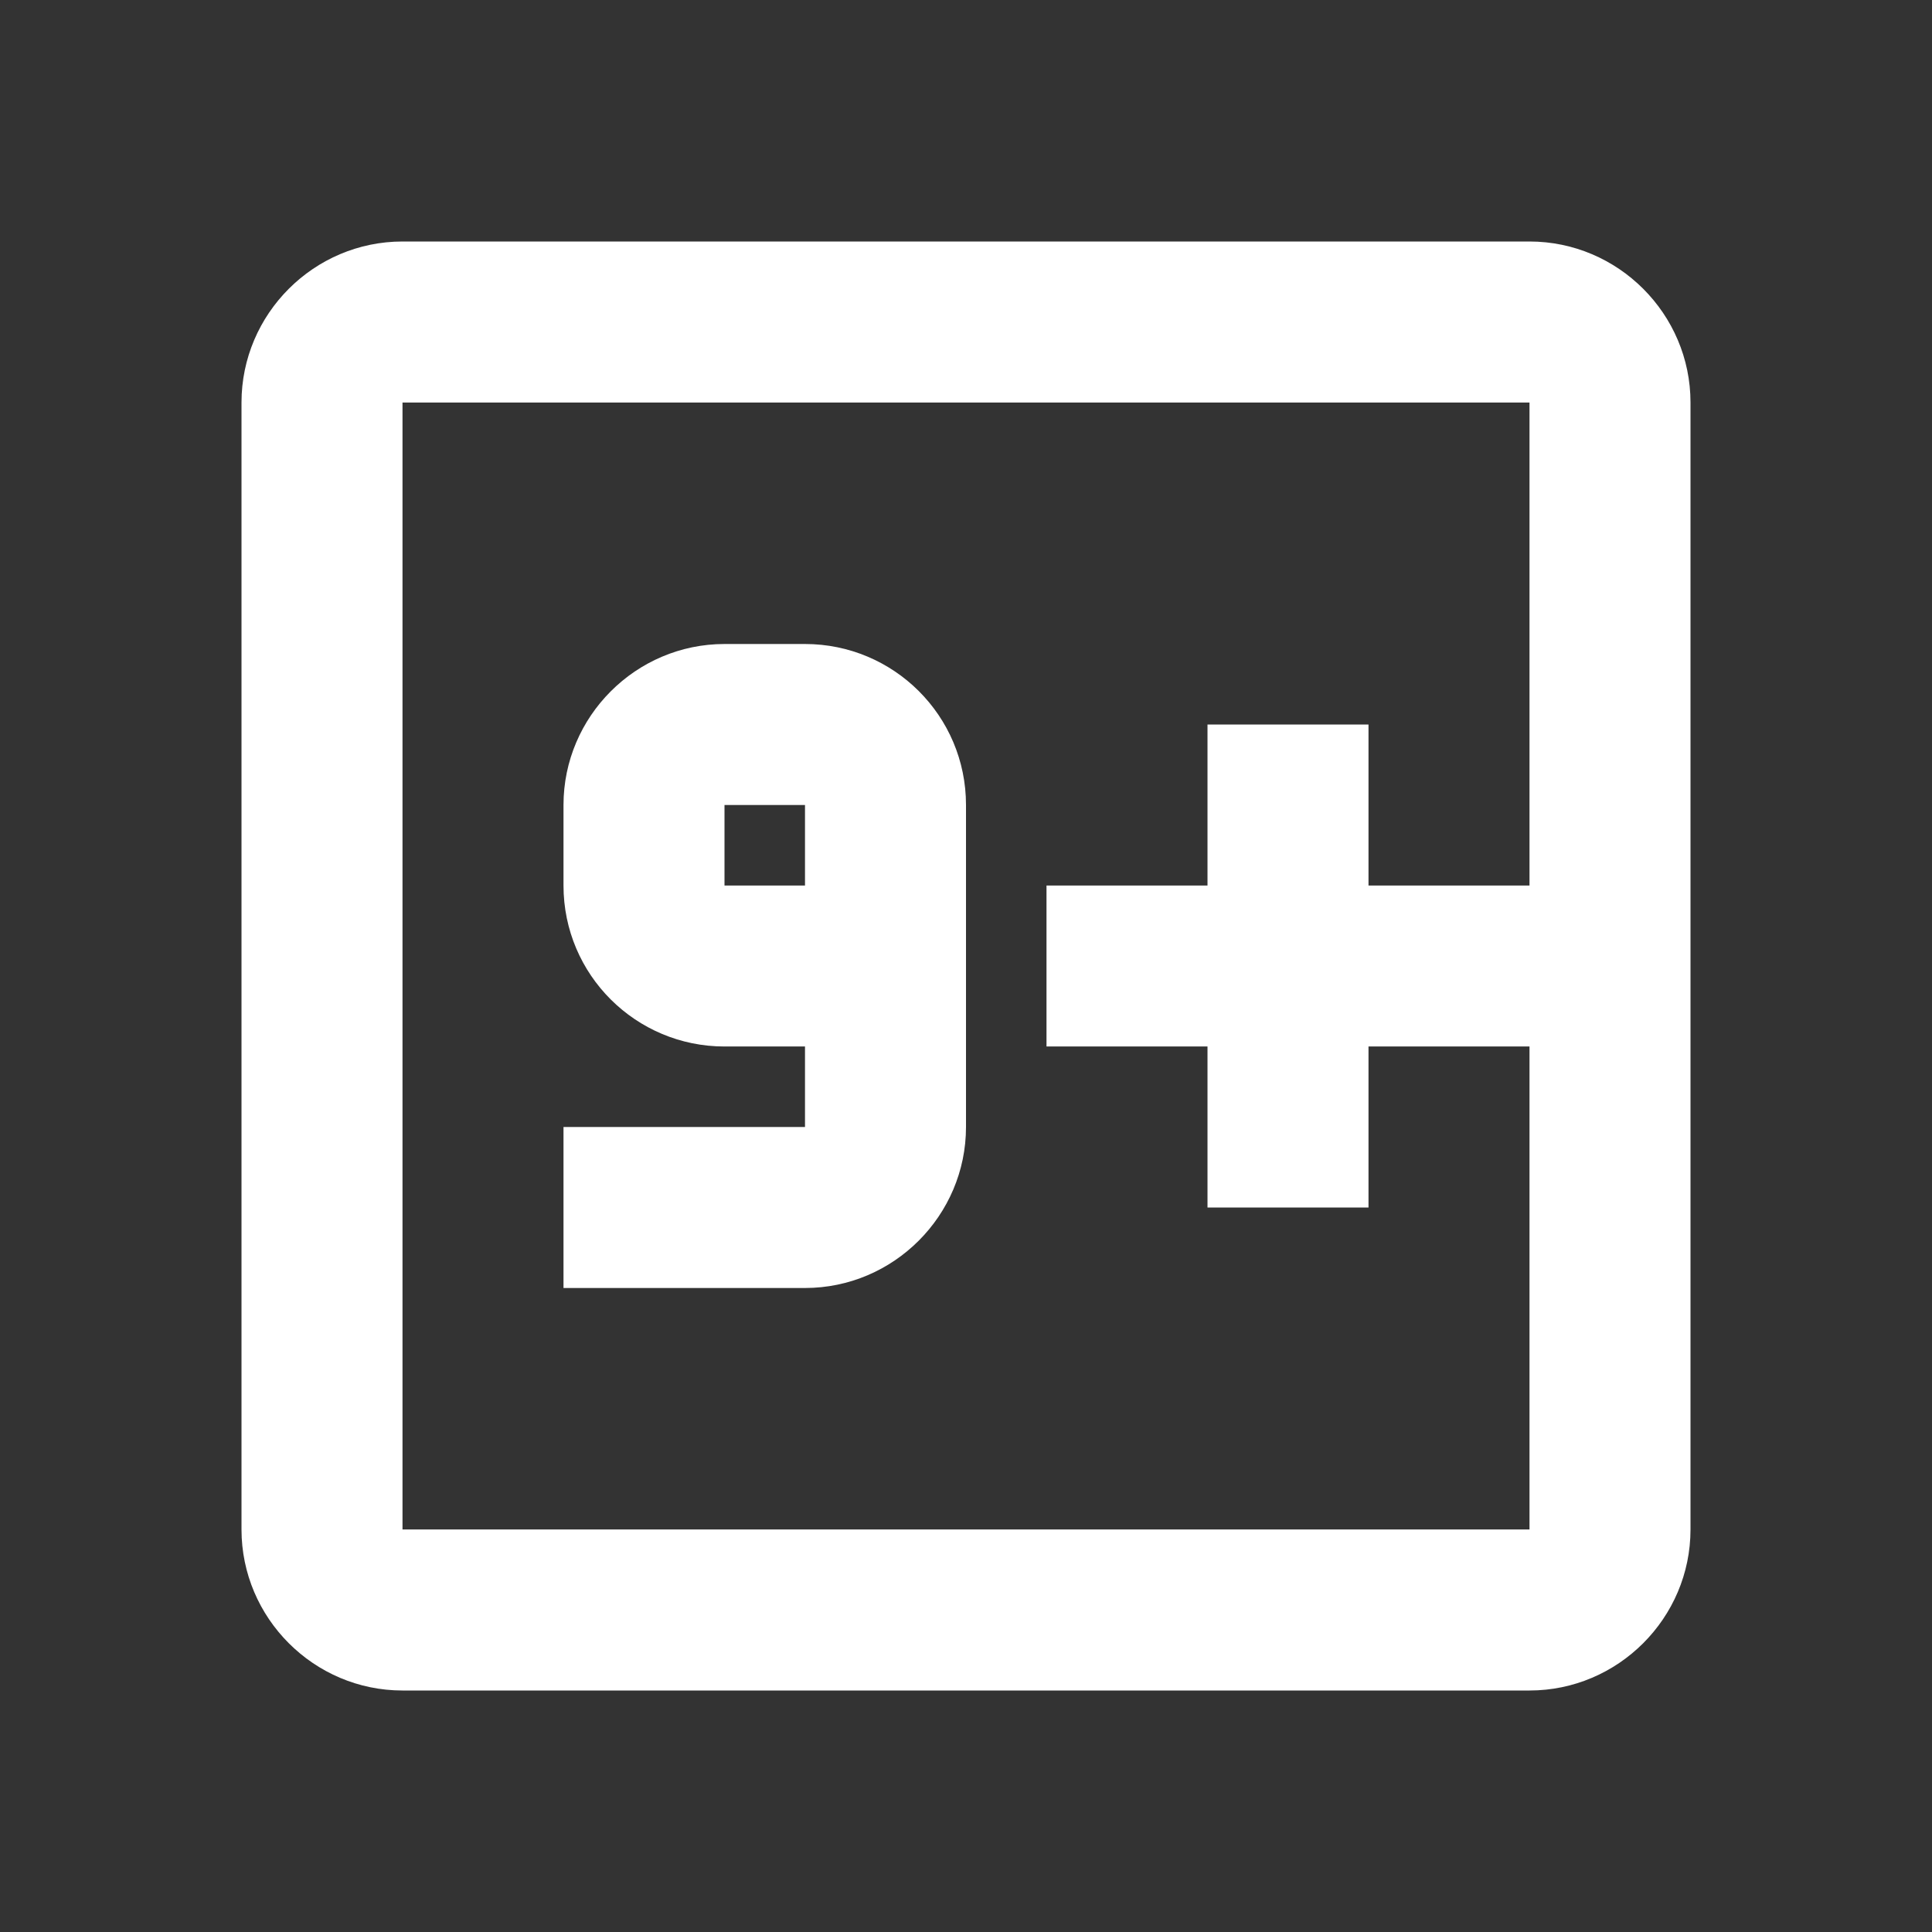 <?xml version="1.0" encoding="UTF-8"?><!DOCTYPE svg PUBLIC "-//W3C//DTD SVG 1.1//EN" "http://www.w3.org/Graphics/SVG/1.1/DTD/svg11.dtd"><svg xmlns="http://www.w3.org/2000/svg" xmlns:xlink="http://www.w3.org/1999/xlink" version="1.1" width="512" height="512" viewBox="0 0 512 512"><rect x="0" y="0" width="512" height="512" fill="#333333" stroke="none"/>    <path fill="#ffffff" transform="scale(1, -1) translate(0, -448)" glyph-name="numeric-9-plus-box-outline" unicode="&#xF3C1;" horiz-adv-x="512" d=" M405.333 213.333H362.667V256H320V213.333H277.333V170.667H320V128H362.667V170.667H405.333V42.667H106.667V341.333H405.333M405.333 384H106.667C83.2 384 64 364.8 64 341.333V42.667C64 19.2 83.2 0 106.667 0H405.333C428.8 0 448 19.2 448 42.667V341.333C448 364.8 428.8 384 405.333 384M192 213.333V234.667H213.333V213.333M256 149.333V234.667C256 258.347 236.8 277.333 213.333 277.333H192C168.533 277.333 149.333 258.133 149.333 234.667V213.333C149.333 189.653 168.533 170.667 192 170.667H213.333V149.333H149.333V106.667H213.333C236.8 106.667 256 125.867 256 149.333z" /></svg>